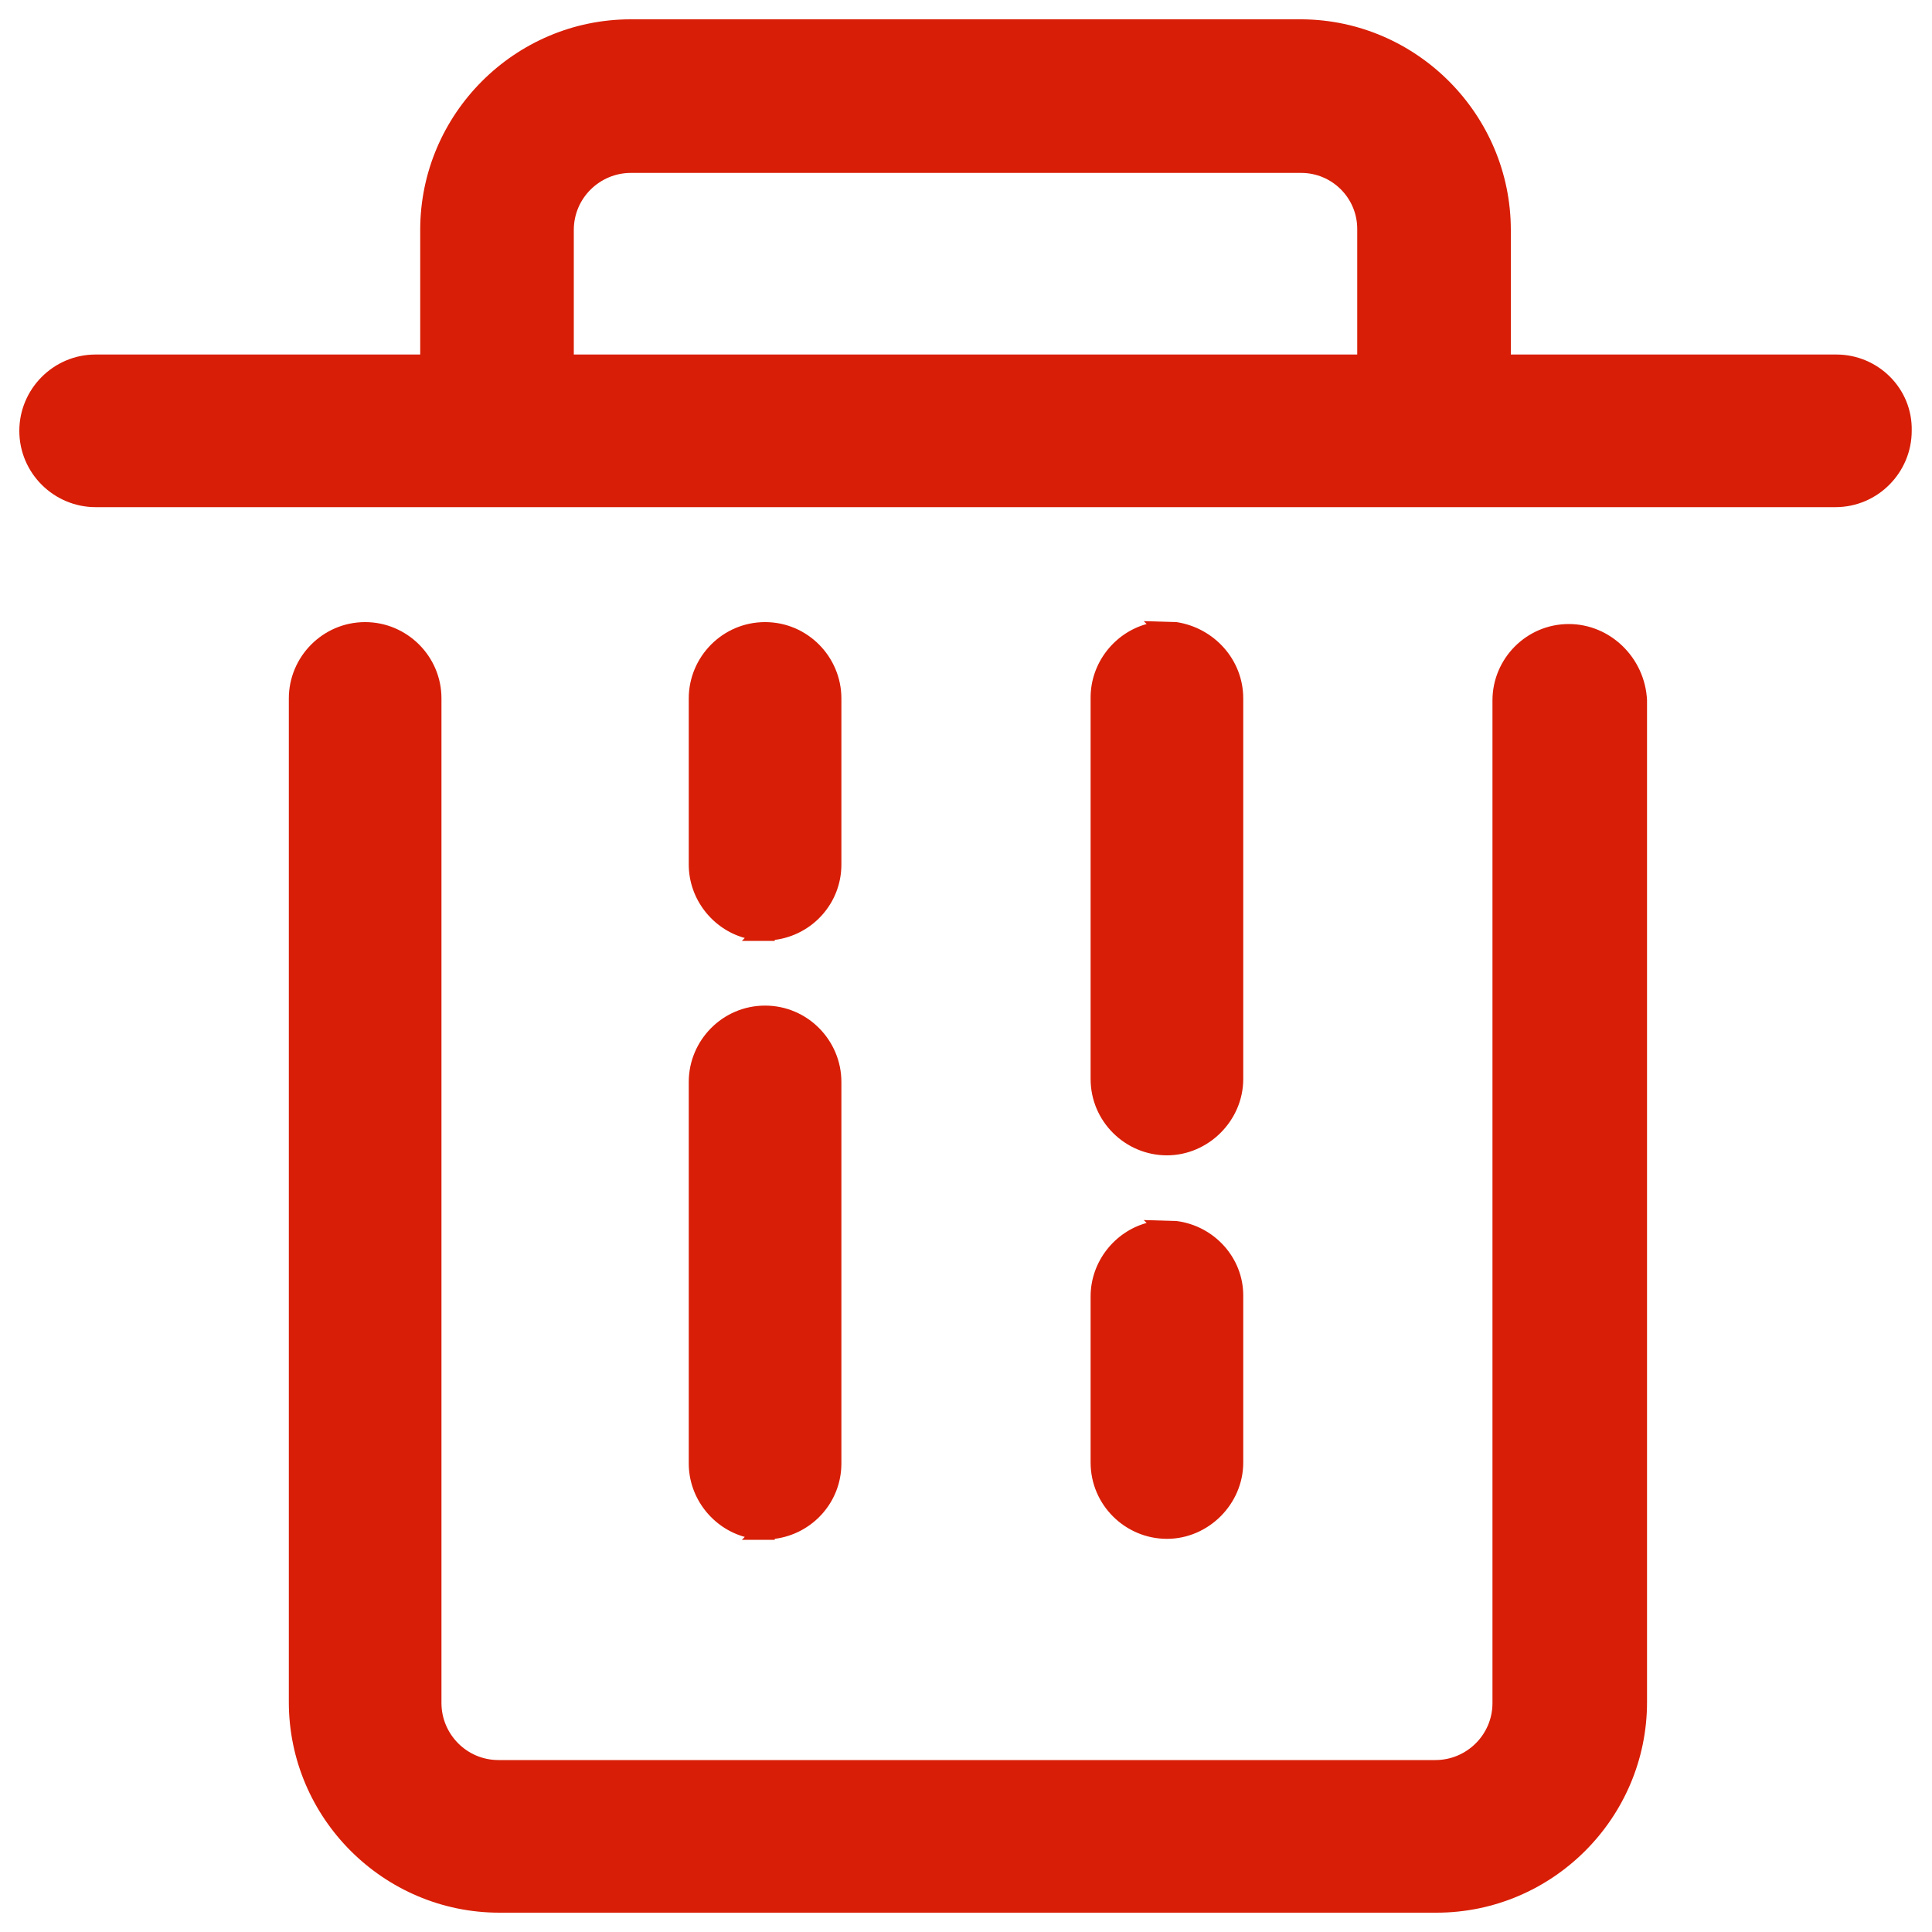 <svg t="1624450198945" class="icon" viewBox="0 0 1024 1024" version="1.1" xmlns="http://www.w3.org/2000/svg" p-id="4863" width="200" height="200"><path d="M973.312 187.904h-172.544V121.856c0-60.928-49.664-111.104-110.592-111.616H334.336c-61.44 0-111.616 50.176-111.616 111.616v66.048H50.688c-22.528 0-40.448 18.432-40.448 40.448 0 22.528 18.432 40.448 40.448 40.448H972.8c22.528 0 40.448-18.432 40.448-40.448 0.512-22.528-17.92-40.448-39.936-40.448zM304.128 121.856c0-16.896 13.824-30.208 30.208-30.208h355.328c16.384 0 29.696 13.312 29.696 29.696v66.56H304.128V121.856zM831.488 330.752c-22.528 0-40.448 18.432-40.448 40.448v531.456c0 16.896-13.824 30.208-30.208 30.208h-496.64c-16.896 0-30.208-13.824-30.208-30.208v-532.48c0-22.528-18.432-40.448-40.448-40.448-22.528 0-40.448 18.432-40.448 40.448v531.968c0 61.44 50.176 111.616 111.616 111.616h496.64c61.44 0 111.616-50.176 111.616-111.616V371.2c-1.024-22.528-19.456-40.448-41.472-40.448z" fill="#d81e06" p-id="4864"></path><path d="M405.504 532.992c-22.528 0-40.448 18.432-40.448 40.448v202.24c0 18.432 12.8 34.304 29.696 38.912l-1.536 1.536h17.408v-0.512c19.968-2.56 35.328-19.456 35.328-39.936V573.44c0-22.016-17.92-40.448-40.448-40.448zM405.504 329.728c-22.528 0-40.448 18.432-40.448 40.448v88.064c0 18.432 12.8 34.304 29.696 38.912l-1.536 1.536h17.408v-0.512c19.968-2.56 35.328-19.456 35.328-39.936V370.176c0-22.016-17.92-40.448-40.448-40.448zM623.616 329.728l-17.408-0.512 1.536 1.536c-16.896 4.608-29.696 20.48-29.696 38.912v202.24c0 22.528 18.432 40.448 40.448 40.448s40.448-18.432 40.448-40.448V370.176c0-20.48-15.36-37.376-35.328-40.448zM623.616 647.168l-17.408-0.512 1.536 1.536c-16.896 4.608-29.696 20.48-29.696 38.912v88.064c0 22.528 18.432 40.448 40.448 40.448s40.448-18.432 40.448-40.448v-88.576c0-19.968-15.36-36.864-35.328-39.424z" fill="#d81e06" p-id="4865"></path></svg>